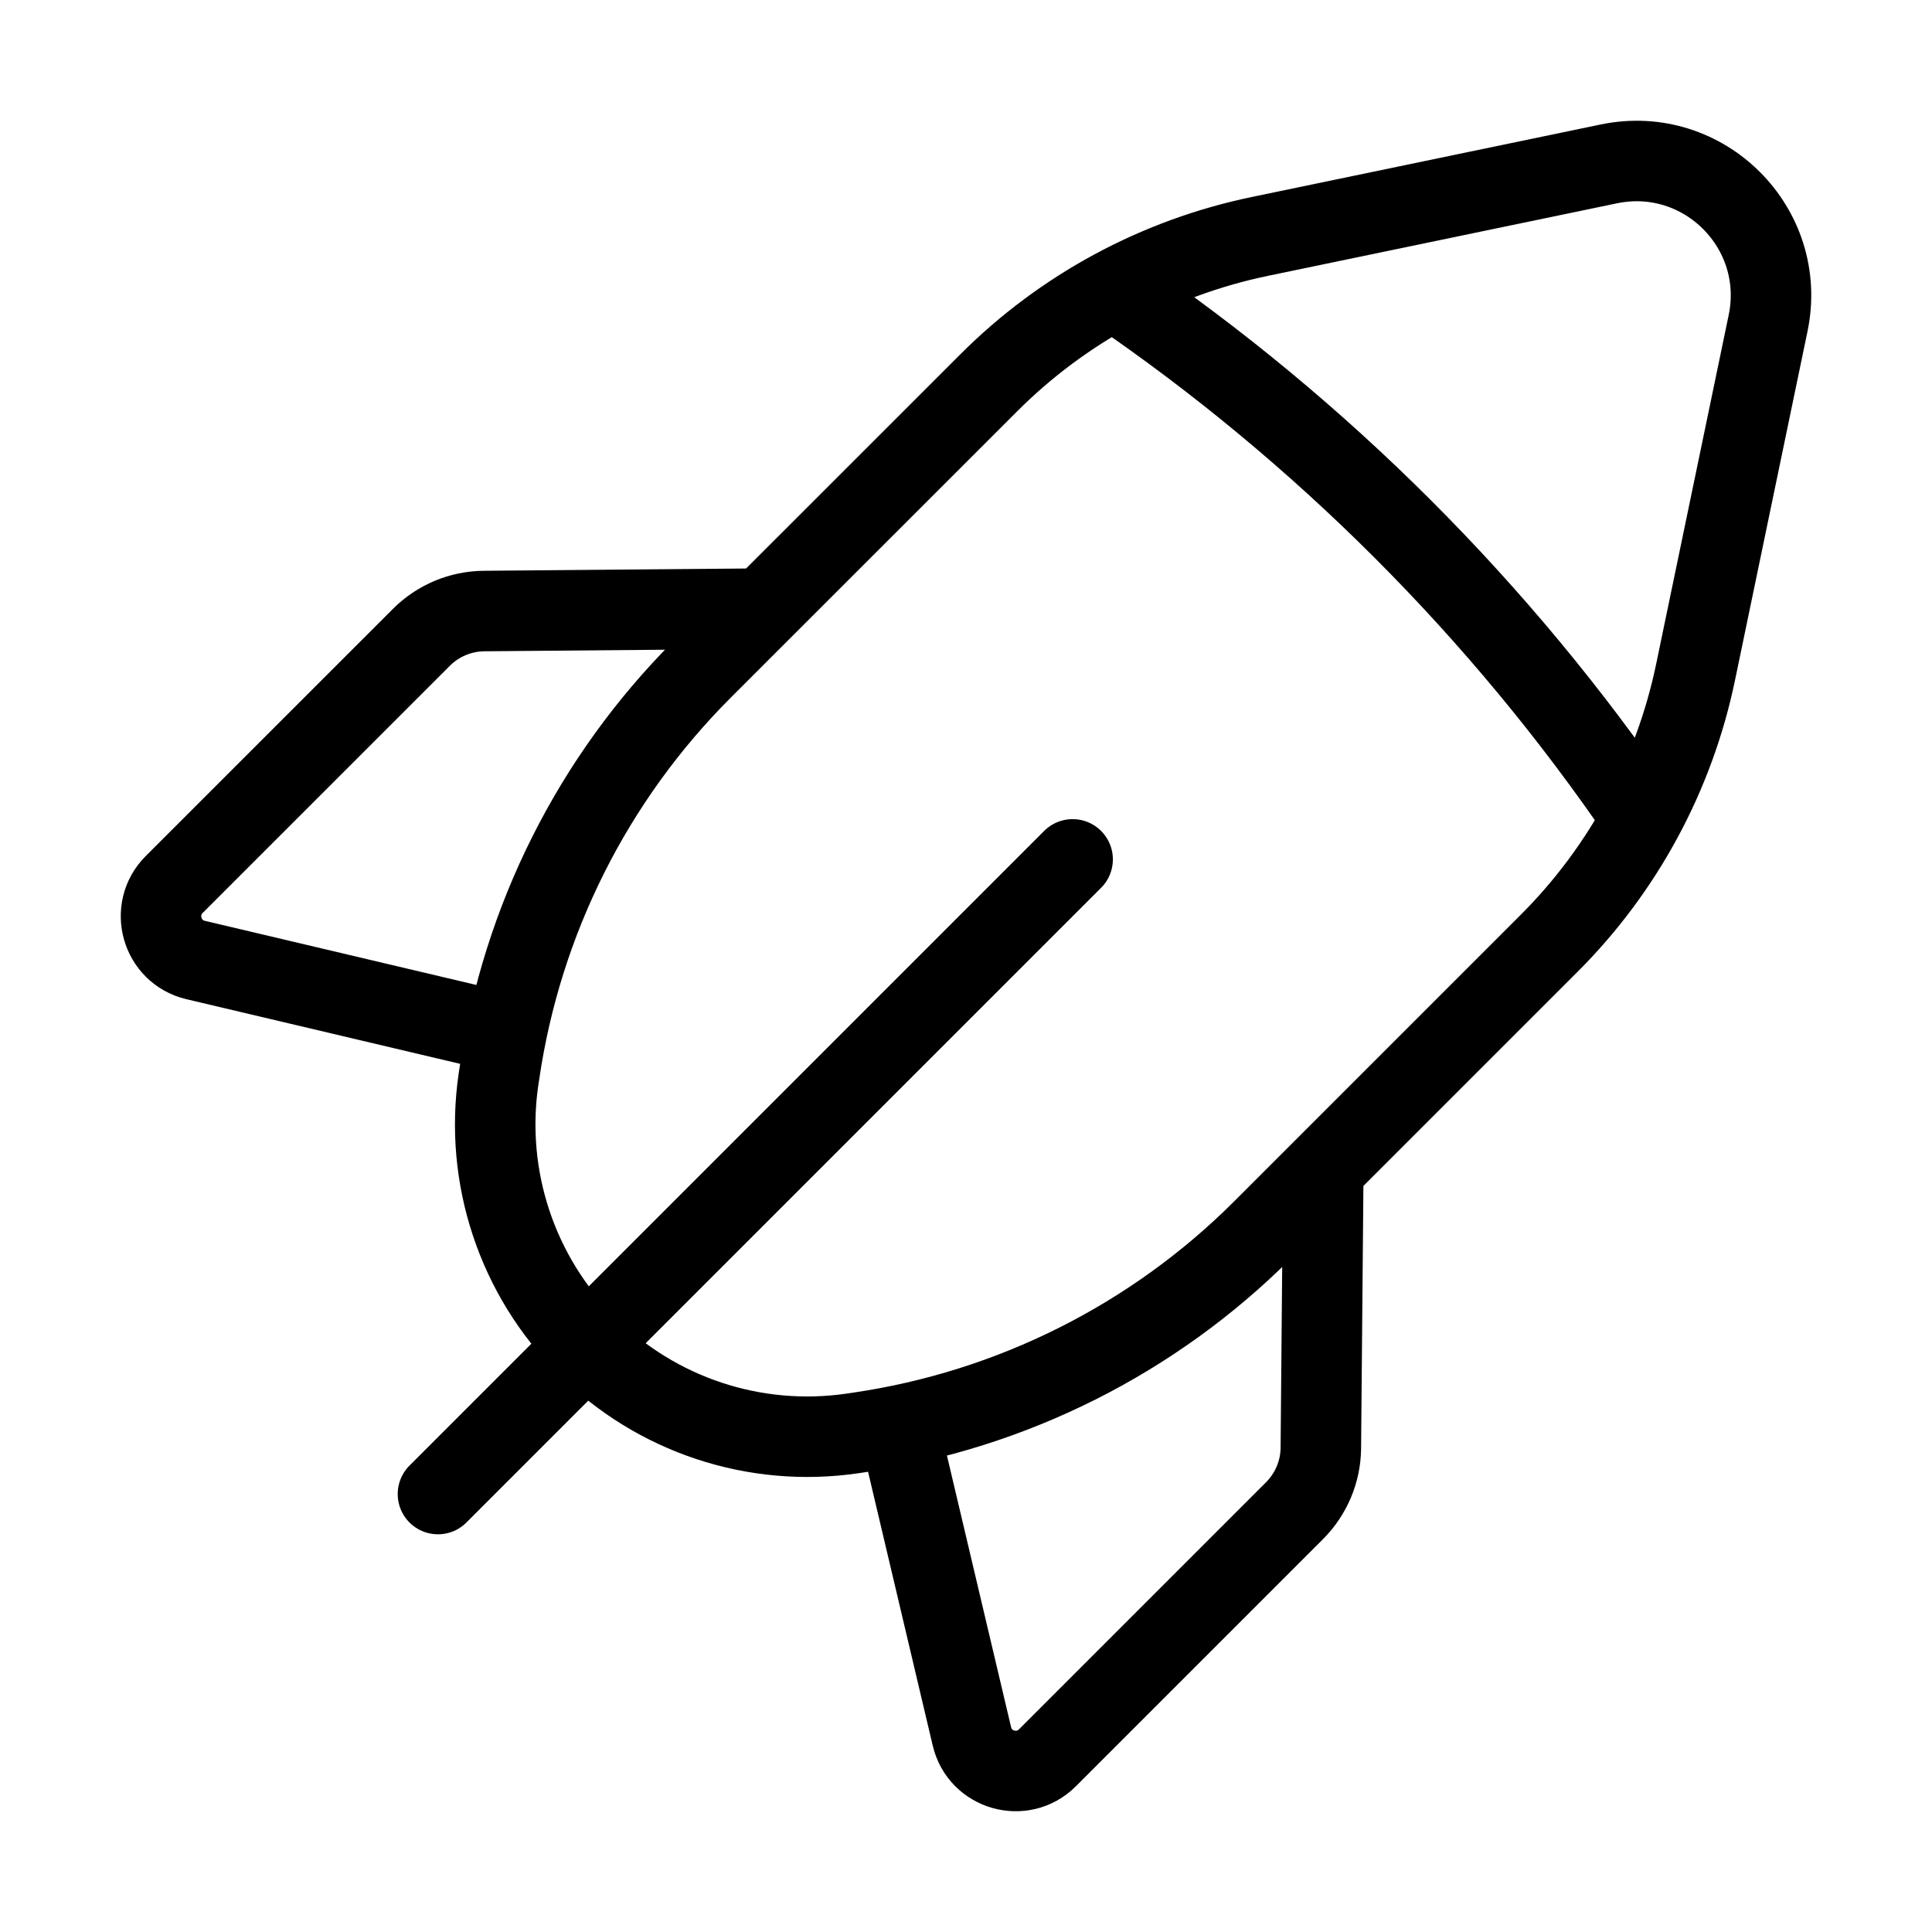 <svg width="48" height="48" viewBox="0 0 48 48" fill="none" xmlns="http://www.w3.org/2000/svg">
<path d="M26.649 21.351L10.881 37.119M12.583 25.675L4.859 23.851C4.01 23.65 3.711 22.595 4.326 21.977L10.469 15.835C10.881 15.422 11.441 15.186 12.028 15.181L18.953 15.121M27.675 7.197C32.83 10.712 37.288 15.17 40.803 20.325M22.323 35.417L24.147 43.141C24.348 43.99 25.403 44.289 26.021 43.674L32.163 37.532C32.575 37.119 32.812 36.559 32.816 35.972L32.877 29.047M42.126 16.7L43.928 8.029C44.419 5.669 42.331 3.582 39.971 4.072L31.3 5.874C28.746 6.405 26.404 7.67 24.562 9.514L17.447 16.627C14.733 19.341 12.966 22.86 12.409 26.659L12.384 26.822C12.032 29.246 12.844 31.692 14.575 33.425C16.305 35.156 18.754 35.968 21.179 35.613L21.341 35.589C25.14 35.033 28.659 33.265 31.373 30.551L38.486 23.438C40.33 21.596 41.595 19.254 42.126 16.7Z" stroke="currentColor" stroke-width="2" stroke-linecap="round" stroke-linejoin="round"/>
</svg>
